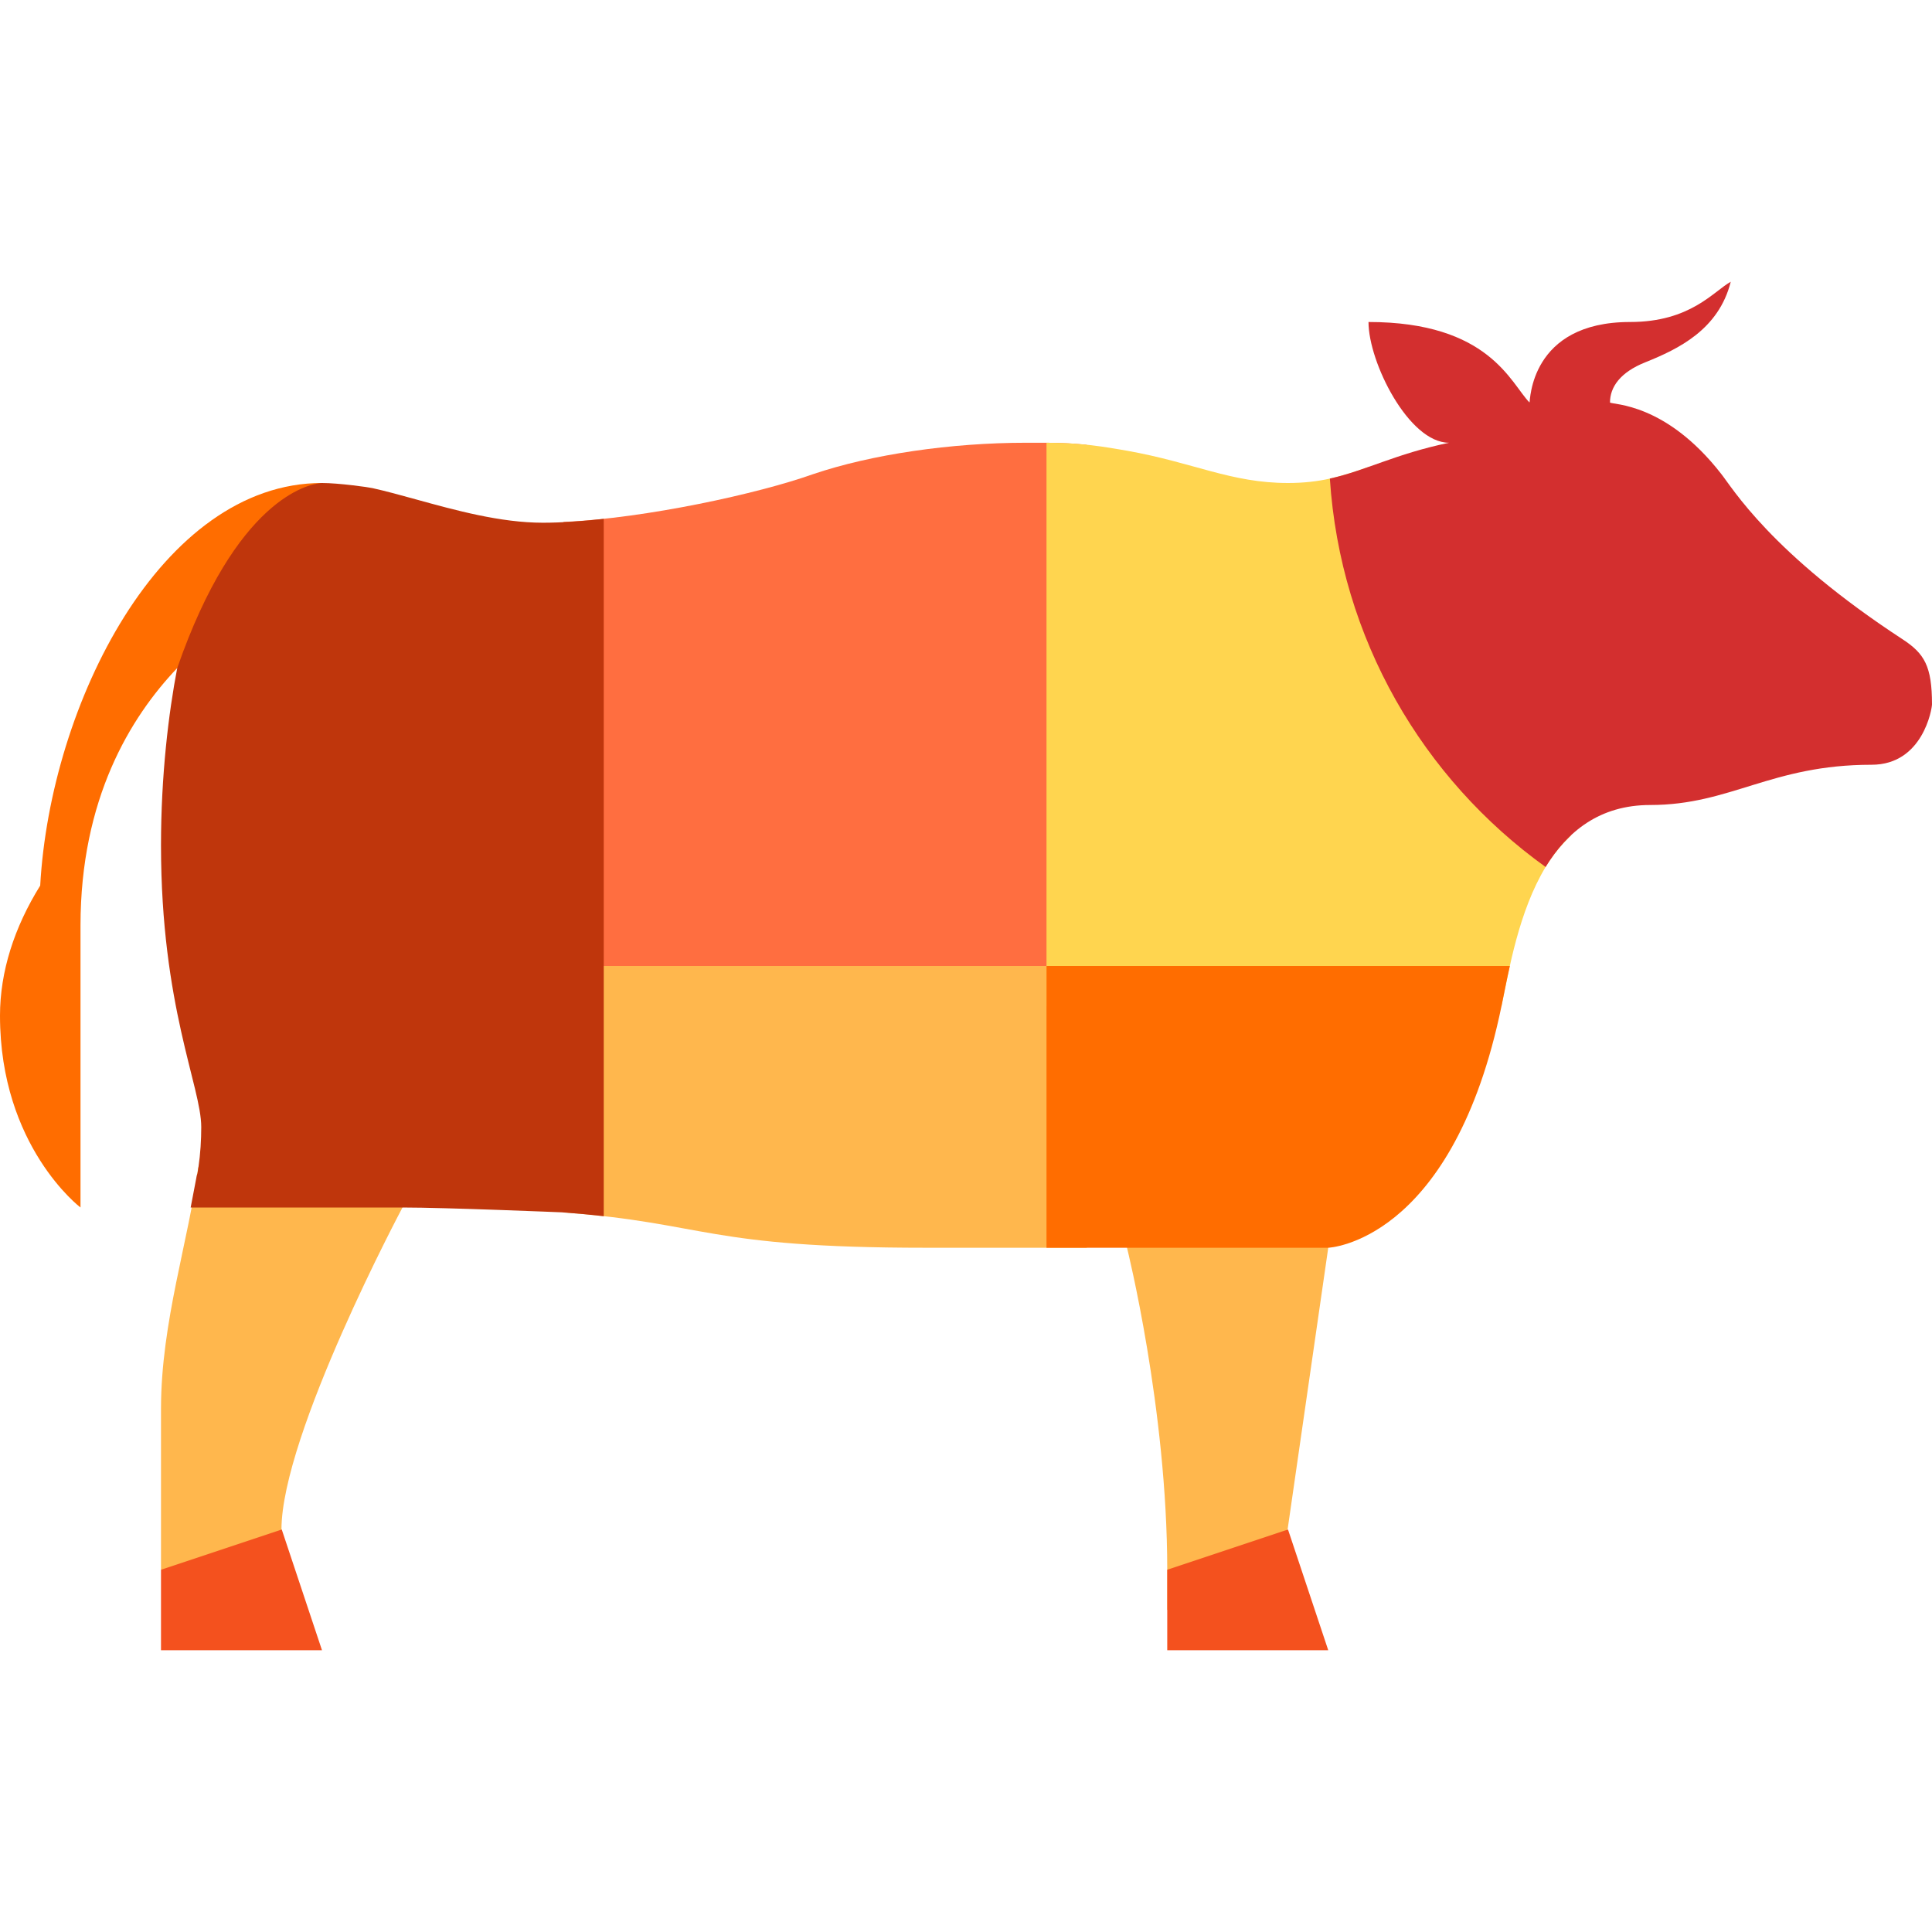 <svg xmlns="http://www.w3.org/2000/svg" xmlns:xlink="http://www.w3.org/1999/xlink" viewBox="0 0 48 48"><path fill="#ff6d00" d="M8,12c0,0-0.001,0-0.001,0L8,12c-4.001,0-6.75,5.5-7.001,10c0,0.001,0,0.001,0,0.002C0.354,23.04,0,24.138,0,25.235c0,3.25,2,4.765,2,4.765v-7.009c0.002-3.132,1.23-5.162,2.403-6.393l1.597,0C6,14,8,12,8,12z"/><path fill="#ffb74d" d="M28,31c0,0,1,4,1,8v1l2.99-2L33,31v-1h-5V31z"/><path fill="#ffb74d" d="M4,35c0,2,0,2.917,0,4h3l-0.007-1c0-2.355,3.007-8,3.007-8v-1H4.925C4.698,30.789,4,32.845,4,35z"/><path fill="#ffb74d" d="M14,23v7.122C17.555,30.388,17.525,31,23,31c1.273,0,2.948,0,4,0v-8H14z"/><path fill="#ff6e40" d="M26,11c-0.009,0-0.079,0-0.51,0c-1.851,0-3.833,0.285-5.297,0.783C18.854,12.26,16.06,12.875,14,12.968V24h13V11.052C26.708,11.022,26.388,11,26,11z"/><polygon fill="#f4511e" points="29,39 32,38 33,41 29,41"/><polygon fill="#f4511e" points="4,39 7,38 8,41 4,41"/><path fill="#ffd54f" d="M38.983,20.728c-2.91-2.089-4.713-5.334-4.945-8.903l-0.015-0.231c-0.331,0.117-0.644,0.222-0.983,0.297C32.73,11.96,32.39,12,32,12c-1.418,0-2.337-0.506-4-0.802v0l0,0C27.433,11.1,26.875,11,26,11v14h11.303c0.189-0.913,0.43-2.354,1.097-3.46c0.178-0.29,0.388-0.553,0.63-0.779L38.983,20.728z"/><path fill="#d32f2f" d="M48,17.5c0,0.1-0.22,1.5-1.5,1.5C44,19,43,20,41,20c-1.26,0-2.06,0.66-2.6,1.54c-3.05-2.19-5.1-5.67-5.36-9.65c0.9-0.2,1.62-0.61,2.96-0.89c-1,0-2-2-2-3c3,0,3.53,1.52,4,2c0.02-0.02,0-2,2.5-2C42,8,42.57,7.24,43,7c-0.3,1.19-1.3,1.67-2.12,2C40.25,9.25,40,9.62,40,10c0.07,0.06,1.38,0,2.76,1.77c0.28,0.35,1.24,1.98,4.52,4.12C47.81,16.24,48,16.55,48,17.5z"/><path fill="#ff6d00" d="M26,24v7c0.366,0,7,0,7,0s3-0.12,4.25-5.75c0.075-0.332,0.154-0.769,0.261-1.25H26z"/><path fill="#bf360c" d="M15,12.892c-0.535,0.058-1.051,0.095-1.51,0.095c-1.056,0-2.174-0.309-3.16-0.581c-0.38-0.105-0.739-0.204-1.077-0.279C9.158,12.104,8.409,12,8,12c0,0-0.001,0-0.001,0l0,0c0,0-0.001,0-0.001,0c-0.015,0-0.029,0.004-0.044,0.004c-0.293,0.03-2.089,0.384-3.551,4.594C4.189,17.712,4,19.261,4,21c0,4,1,6,1,7c0,0.32-0.02,0.66-0.07,1c-0.01,0.04-0.01,0.09-0.02,0.13c0,0.02-0.01,0.04-0.02,0.07L4.737,30C6.97,30,8.756,30,10,30c1.08,0,3.957,0.12,3.957,0.12c0.384,0.028,0.731,0.06,1.043,0.096V12.892z"/></svg>